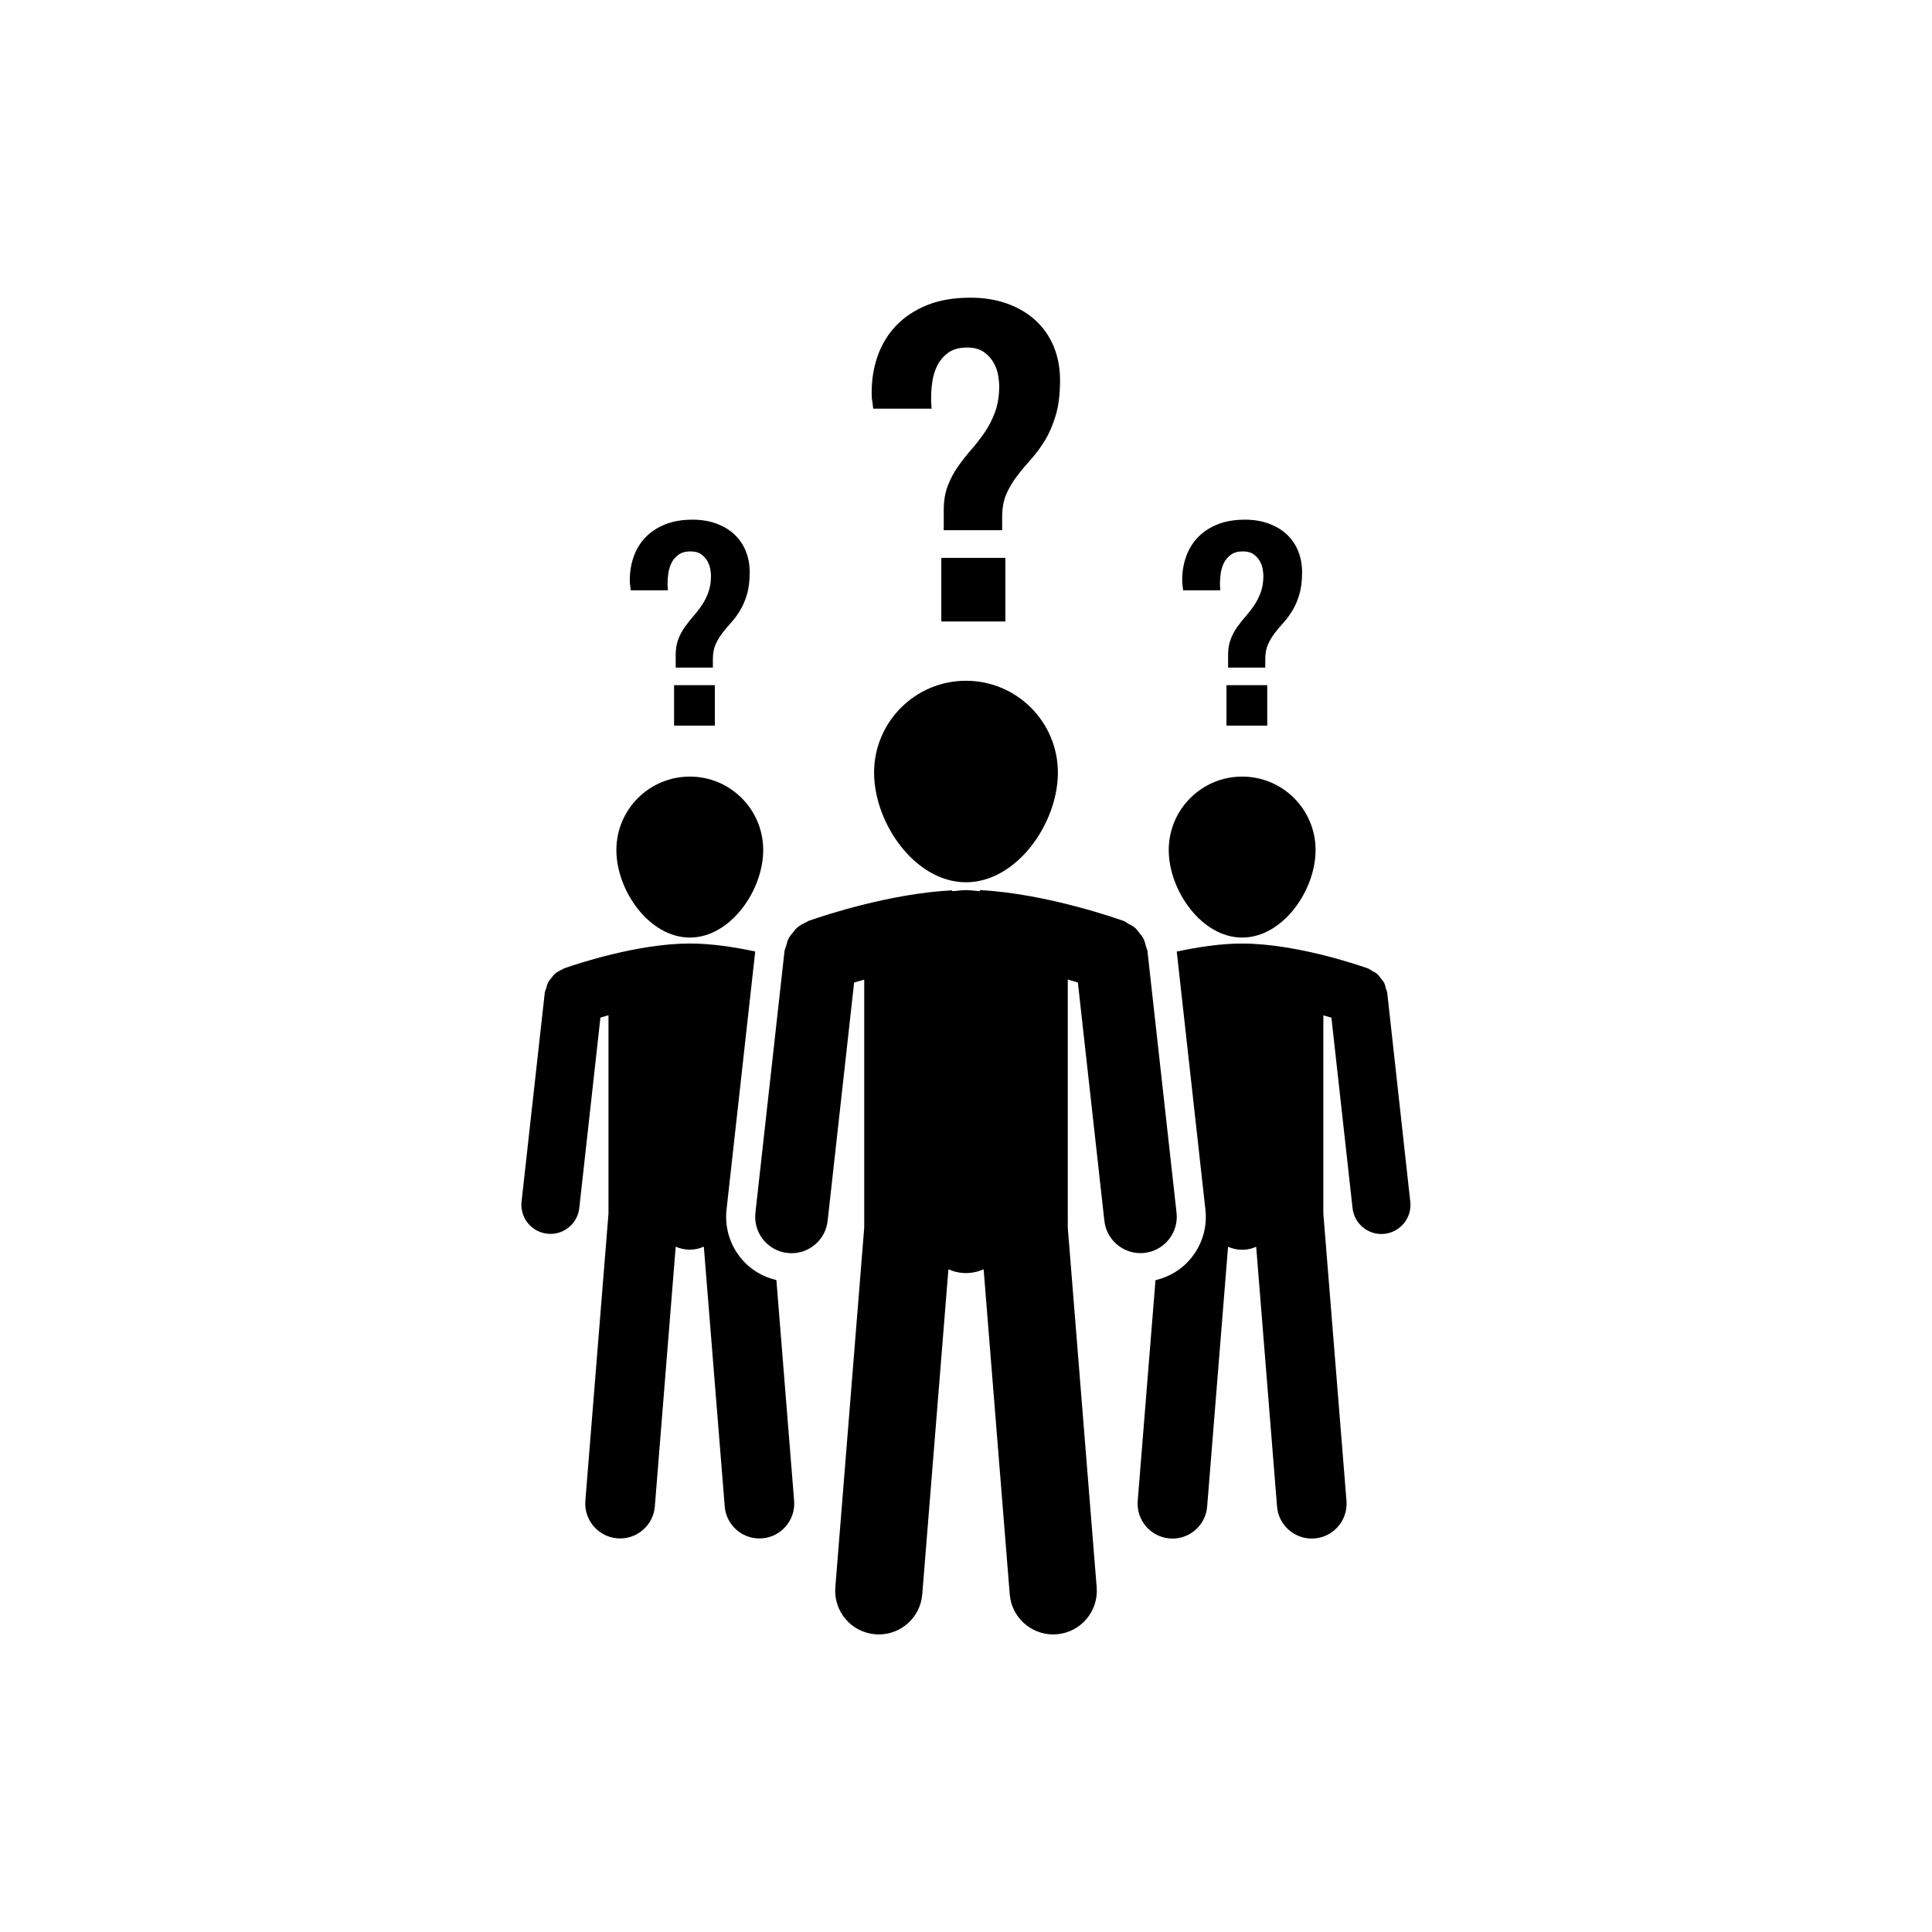 <?xml version="1.0" encoding="utf-8"?>
<!-- Generator: Adobe Illustrator 16.0.0, SVG Export Plug-In . SVG Version: 6.00 Build 0)  -->
<!DOCTYPE svg PUBLIC "-//W3C//DTD SVG 1.1//EN" "http://www.w3.org/Graphics/SVG/1.1/DTD/svg11.dtd">
<svg version="1.1" id="Layer_1" xmlns="http://www.w3.org/2000/svg" xmlns:xlink="http://www.w3.org/1999/xlink" x="0px" y="0px"
	 width="50px" height="50px" viewBox="0 0 50 50" enable-background="new 0 0 50 50" xml:space="preserve">
<g>
	<path d="M17.853,24.264c1.049,0,1.899-1.217,1.899-2.266c0-1.05-0.851-1.9-1.899-1.9c-1.05,0-1.901,0.851-1.901,1.9
		C15.951,23.047,16.803,24.264,17.853,24.264z"/>
	<path d="M32.147,24.264c1.05,0,1.9-1.217,1.9-2.266c0-1.05-0.851-1.9-1.9-1.9c-1.049,0-1.9,0.851-1.9,1.9
		C30.247,23.047,31.099,24.264,32.147,24.264z"/>
	<path d="M19.164,32.547c-0.283-0.353-0.411-0.795-0.361-1.244l0.742-6.678c-0.531-0.115-1.131-0.207-1.692-0.207
		c-1.341,0-2.9,0.521-3.207,0.627c-0.013,0.004-0.023,0.008-0.036,0.013c-0.007,0.003-0.017,0.006-0.02,0.007
		c-0.015,0.006-0.025,0.018-0.039,0.024c-0.072,0.031-0.141,0.068-0.199,0.121c-0.027,0.024-0.045,0.054-0.068,0.082
		c-0.038,0.044-0.075,0.087-0.102,0.14c-0.024,0.047-0.034,0.098-0.047,0.148c-0.011,0.037-0.031,0.068-0.036,0.108l-0.601,5.41
		c-0.046,0.412,0.251,0.784,0.664,0.83c0.028,0.003,0.056,0.005,0.084,0.005c0.378,0,0.704-0.284,0.746-0.669l0.547-4.929
		c0.064-0.019,0.135-0.039,0.209-0.061v5.129l-0.599,7.438c-0.039,0.496,0.331,0.931,0.827,0.971
		c0.024,0.002,0.049,0.003,0.072,0.003c0.466,0,0.861-0.357,0.899-0.829l0.54-6.723c0.111,0.05,0.234,0.078,0.364,0.078
		s0.253-0.028,0.364-0.078l0.541,6.723c0.037,0.472,0.432,0.829,0.897,0.829c0.023,0,0.049-0.001,0.073-0.003
		c0.496-0.04,0.866-0.475,0.826-0.971l-0.459-5.713C19.733,33.045,19.404,32.848,19.164,32.547z"/>
	<path d="M35.901,25.688c-0.005-0.038-0.023-0.068-0.034-0.104c-0.014-0.053-0.023-0.105-0.049-0.154
		c-0.023-0.044-0.055-0.078-0.085-0.115c-0.029-0.039-0.055-0.077-0.092-0.109c-0.043-0.036-0.092-0.06-0.142-0.086
		c-0.031-0.017-0.056-0.042-0.09-0.055c-0.073-0.025-1.801-0.646-3.263-0.646c-0.562,0-1.16,0.094-1.692,0.208l0.742,6.677
		c0.05,0.449-0.078,0.892-0.361,1.244c-0.238,0.299-0.564,0.496-0.931,0.583l-0.46,5.713c-0.04,0.496,0.331,0.931,0.826,0.971
		c0.024,0.002,0.05,0.003,0.073,0.003c0.466,0,0.861-0.357,0.898-0.829l0.541-6.723c0.111,0.05,0.234,0.078,0.363,0.078
		c0.131,0,0.253-0.028,0.365-0.078l0.54,6.723c0.038,0.472,0.433,0.829,0.898,0.829c0.023,0,0.048-0.001,0.072-0.003
		c0.497-0.04,0.866-0.475,0.827-0.971l-0.599-7.438v-5.129c0.075,0.021,0.145,0.042,0.209,0.061l0.547,4.929
		c0.043,0.385,0.368,0.669,0.746,0.669c0.028,0,0.056-0.002,0.084-0.005c0.413-0.046,0.71-0.418,0.664-0.83L35.901,25.688z"/>
	<path d="M22.621,19.996c0,1.313,1.065,2.837,2.379,2.837c1.312,0,2.378-1.523,2.378-2.837S26.312,17.618,25,17.618
		C23.687,17.618,22.621,18.683,22.621,19.996z"/>
	<path d="M29.619,32.425c0.516-0.058,0.887-0.522,0.83-1.039l-0.753-6.771c-0.005-0.047-0.029-0.085-0.041-0.13
		c-0.018-0.066-0.03-0.132-0.062-0.193c-0.027-0.054-0.068-0.098-0.104-0.145c-0.038-0.048-0.07-0.096-0.116-0.136
		c-0.053-0.046-0.115-0.075-0.178-0.108c-0.038-0.021-0.069-0.053-0.112-0.068c-0.085-0.03-1.978-0.709-3.718-0.799l-0.014,0.028
		c-0.117-0.008-0.236-0.028-0.352-0.028s-0.232,0.021-0.35,0.028l-0.011-0.022c-1.587,0.08-3.296,0.645-3.652,0.77
		c-0.016,0.004-0.029,0.01-0.045,0.015c-0.009,0.004-0.021,0.008-0.023,0.009c-0.02,0.007-0.031,0.022-0.05,0.03
		c-0.09,0.04-0.175,0.085-0.249,0.151c-0.035,0.031-0.057,0.068-0.087,0.104c-0.047,0.056-0.094,0.108-0.127,0.174
		c-0.03,0.06-0.042,0.122-0.06,0.187c-0.012,0.046-0.036,0.086-0.042,0.135l-0.753,6.771c-0.057,0.517,0.314,0.981,0.83,1.039
		c0.036,0.004,0.071,0.006,0.106,0.006c0.473,0,0.88-0.356,0.933-0.837l0.686-6.168c0.08-0.024,0.168-0.05,0.261-0.076v6.419
		l-0.748,9.309c-0.05,0.621,0.413,1.165,1.034,1.215c0.03,0.003,0.062,0.004,0.092,0.004c0.582,0,1.076-0.447,1.124-1.038
		l0.677-8.412c0.139,0.062,0.293,0.098,0.455,0.098s0.316-0.036,0.456-0.098l0.676,8.412c0.048,0.591,0.542,1.038,1.124,1.038
		c0.031,0,0.062-0.001,0.092-0.004c0.621-0.05,1.084-0.594,1.034-1.215l-0.748-9.309V25.35c0.093,0.026,0.181,0.052,0.261,0.076
		l0.686,6.168c0.053,0.48,0.46,0.837,0.933,0.837C29.548,32.431,29.584,32.428,29.619,32.425z"/>
	<path d="M22.58,10.418c0.004,0.051,0.01,0.104,0.018,0.158h1.512c-0.004-0.023-0.006-0.053-0.006-0.088
		c-0.004-0.031-0.006-0.066-0.006-0.105v-0.129c0-0.109,0.011-0.237,0.032-0.384s0.064-0.284,0.129-0.413s0.158-0.238,0.281-0.328
		s0.284-0.135,0.483-0.135c0.188,0,0.336,0.04,0.445,0.12s0.193,0.174,0.252,0.281s0.097,0.217,0.114,0.328s0.026,0.196,0.026,0.255
		c0,0.258-0.035,0.483-0.105,0.677s-0.159,0.369-0.267,0.527s-0.223,0.308-0.346,0.448s-0.238,0.287-0.346,0.439
		s-0.196,0.319-0.267,0.501s-0.105,0.392-0.105,0.63v0.521h1.512v-0.34c0-0.234,0.037-0.435,0.111-0.601s0.167-0.321,0.278-0.466
		s0.231-0.288,0.36-0.431s0.249-0.306,0.36-0.489s0.204-0.399,0.278-0.647s0.111-0.55,0.111-0.905c0-0.316-0.054-0.605-0.161-0.867
		s-0.262-0.486-0.463-0.674s-0.445-0.334-0.732-0.439s-0.608-0.158-0.964-0.158c-0.43,0-0.804,0.064-1.122,0.193
		s-0.584,0.305-0.797,0.527s-0.372,0.482-0.478,0.779s-0.158,0.613-0.158,0.949c0,0.039,0.001,0.082,0.003,0.129
		S22.572,10.375,22.58,10.418z"/>
	<rect x="24.361" y="14.438" width="1.658" height="1.646"/>
	<rect x="17.445" y="17.732" width="1.055" height="1.047"/>
	<path d="M16.312,15.176c0.002,0.032,0.006,0.065,0.011,0.101h0.962c-0.003-0.015-0.004-0.034-0.004-0.056
		c-0.002-0.021-0.004-0.043-0.004-0.067v-0.082c0-0.069,0.007-0.151,0.021-0.244s0.041-0.181,0.082-0.263s0.101-0.151,0.179-0.209
		c0.079-0.057,0.182-0.086,0.308-0.086c0.119,0,0.214,0.026,0.283,0.077s0.123,0.11,0.16,0.179c0.038,0.068,0.062,0.138,0.073,0.209
		c0.011,0.07,0.017,0.125,0.017,0.162c0,0.164-0.022,0.307-0.067,0.43s-0.101,0.235-0.169,0.336s-0.142,0.195-0.22,0.285
		c-0.079,0.089-0.152,0.183-0.221,0.279s-0.125,0.203-0.169,0.318c-0.045,0.115-0.067,0.249-0.067,0.4v0.332h0.962v-0.216
		c0-0.149,0.023-0.276,0.07-0.382s0.106-0.205,0.177-0.297c0.071-0.092,0.147-0.183,0.229-0.273s0.158-0.194,0.229-0.312
		c0.07-0.116,0.13-0.254,0.177-0.412c0.047-0.157,0.071-0.35,0.071-0.575c0-0.201-0.035-0.385-0.103-0.552
		c-0.068-0.166-0.167-0.31-0.295-0.429s-0.283-0.212-0.466-0.279s-0.387-0.101-0.613-0.101c-0.273,0-0.511,0.041-0.713,0.123
		c-0.203,0.082-0.372,0.193-0.507,0.335c-0.136,0.142-0.237,0.308-0.304,0.496c-0.067,0.188-0.102,0.39-0.102,0.604
		c0,0.025,0.001,0.053,0.002,0.082C16.305,15.12,16.308,15.148,16.312,15.176z"/>
	<path d="M30.608,15.176c0.002,0.032,0.006,0.065,0.011,0.101h0.962c-0.003-0.015-0.004-0.034-0.004-0.056
		c-0.002-0.021-0.004-0.043-0.004-0.067v-0.082c0-0.069,0.007-0.151,0.021-0.244s0.041-0.181,0.082-0.263s0.101-0.151,0.179-0.209
		c0.079-0.057,0.182-0.086,0.308-0.086c0.119,0,0.214,0.026,0.283,0.077s0.123,0.11,0.16,0.179c0.038,0.068,0.062,0.138,0.073,0.209
		c0.011,0.07,0.017,0.125,0.017,0.162c0,0.164-0.022,0.307-0.067,0.43s-0.101,0.235-0.169,0.336s-0.142,0.195-0.22,0.285
		c-0.079,0.089-0.152,0.183-0.221,0.279s-0.125,0.203-0.169,0.318c-0.045,0.115-0.067,0.249-0.067,0.4v0.332h0.962v-0.216
		c0-0.149,0.023-0.276,0.07-0.382s0.106-0.205,0.177-0.297c0.071-0.092,0.147-0.183,0.229-0.273s0.158-0.194,0.229-0.312
		c0.07-0.116,0.13-0.254,0.177-0.412c0.047-0.157,0.071-0.35,0.071-0.575c0-0.201-0.035-0.385-0.103-0.552
		c-0.068-0.166-0.167-0.31-0.295-0.429s-0.283-0.212-0.466-0.279s-0.387-0.101-0.613-0.101c-0.273,0-0.511,0.041-0.713,0.123
		c-0.203,0.082-0.372,0.193-0.507,0.335c-0.136,0.142-0.237,0.308-0.304,0.496c-0.067,0.188-0.102,0.39-0.102,0.604
		c0,0.025,0.001,0.053,0.002,0.082C30.601,15.12,30.604,15.148,30.608,15.176z"/>
	<rect x="31.741" y="17.732" width="1.055" height="1.047"/>
</g>
</svg>
